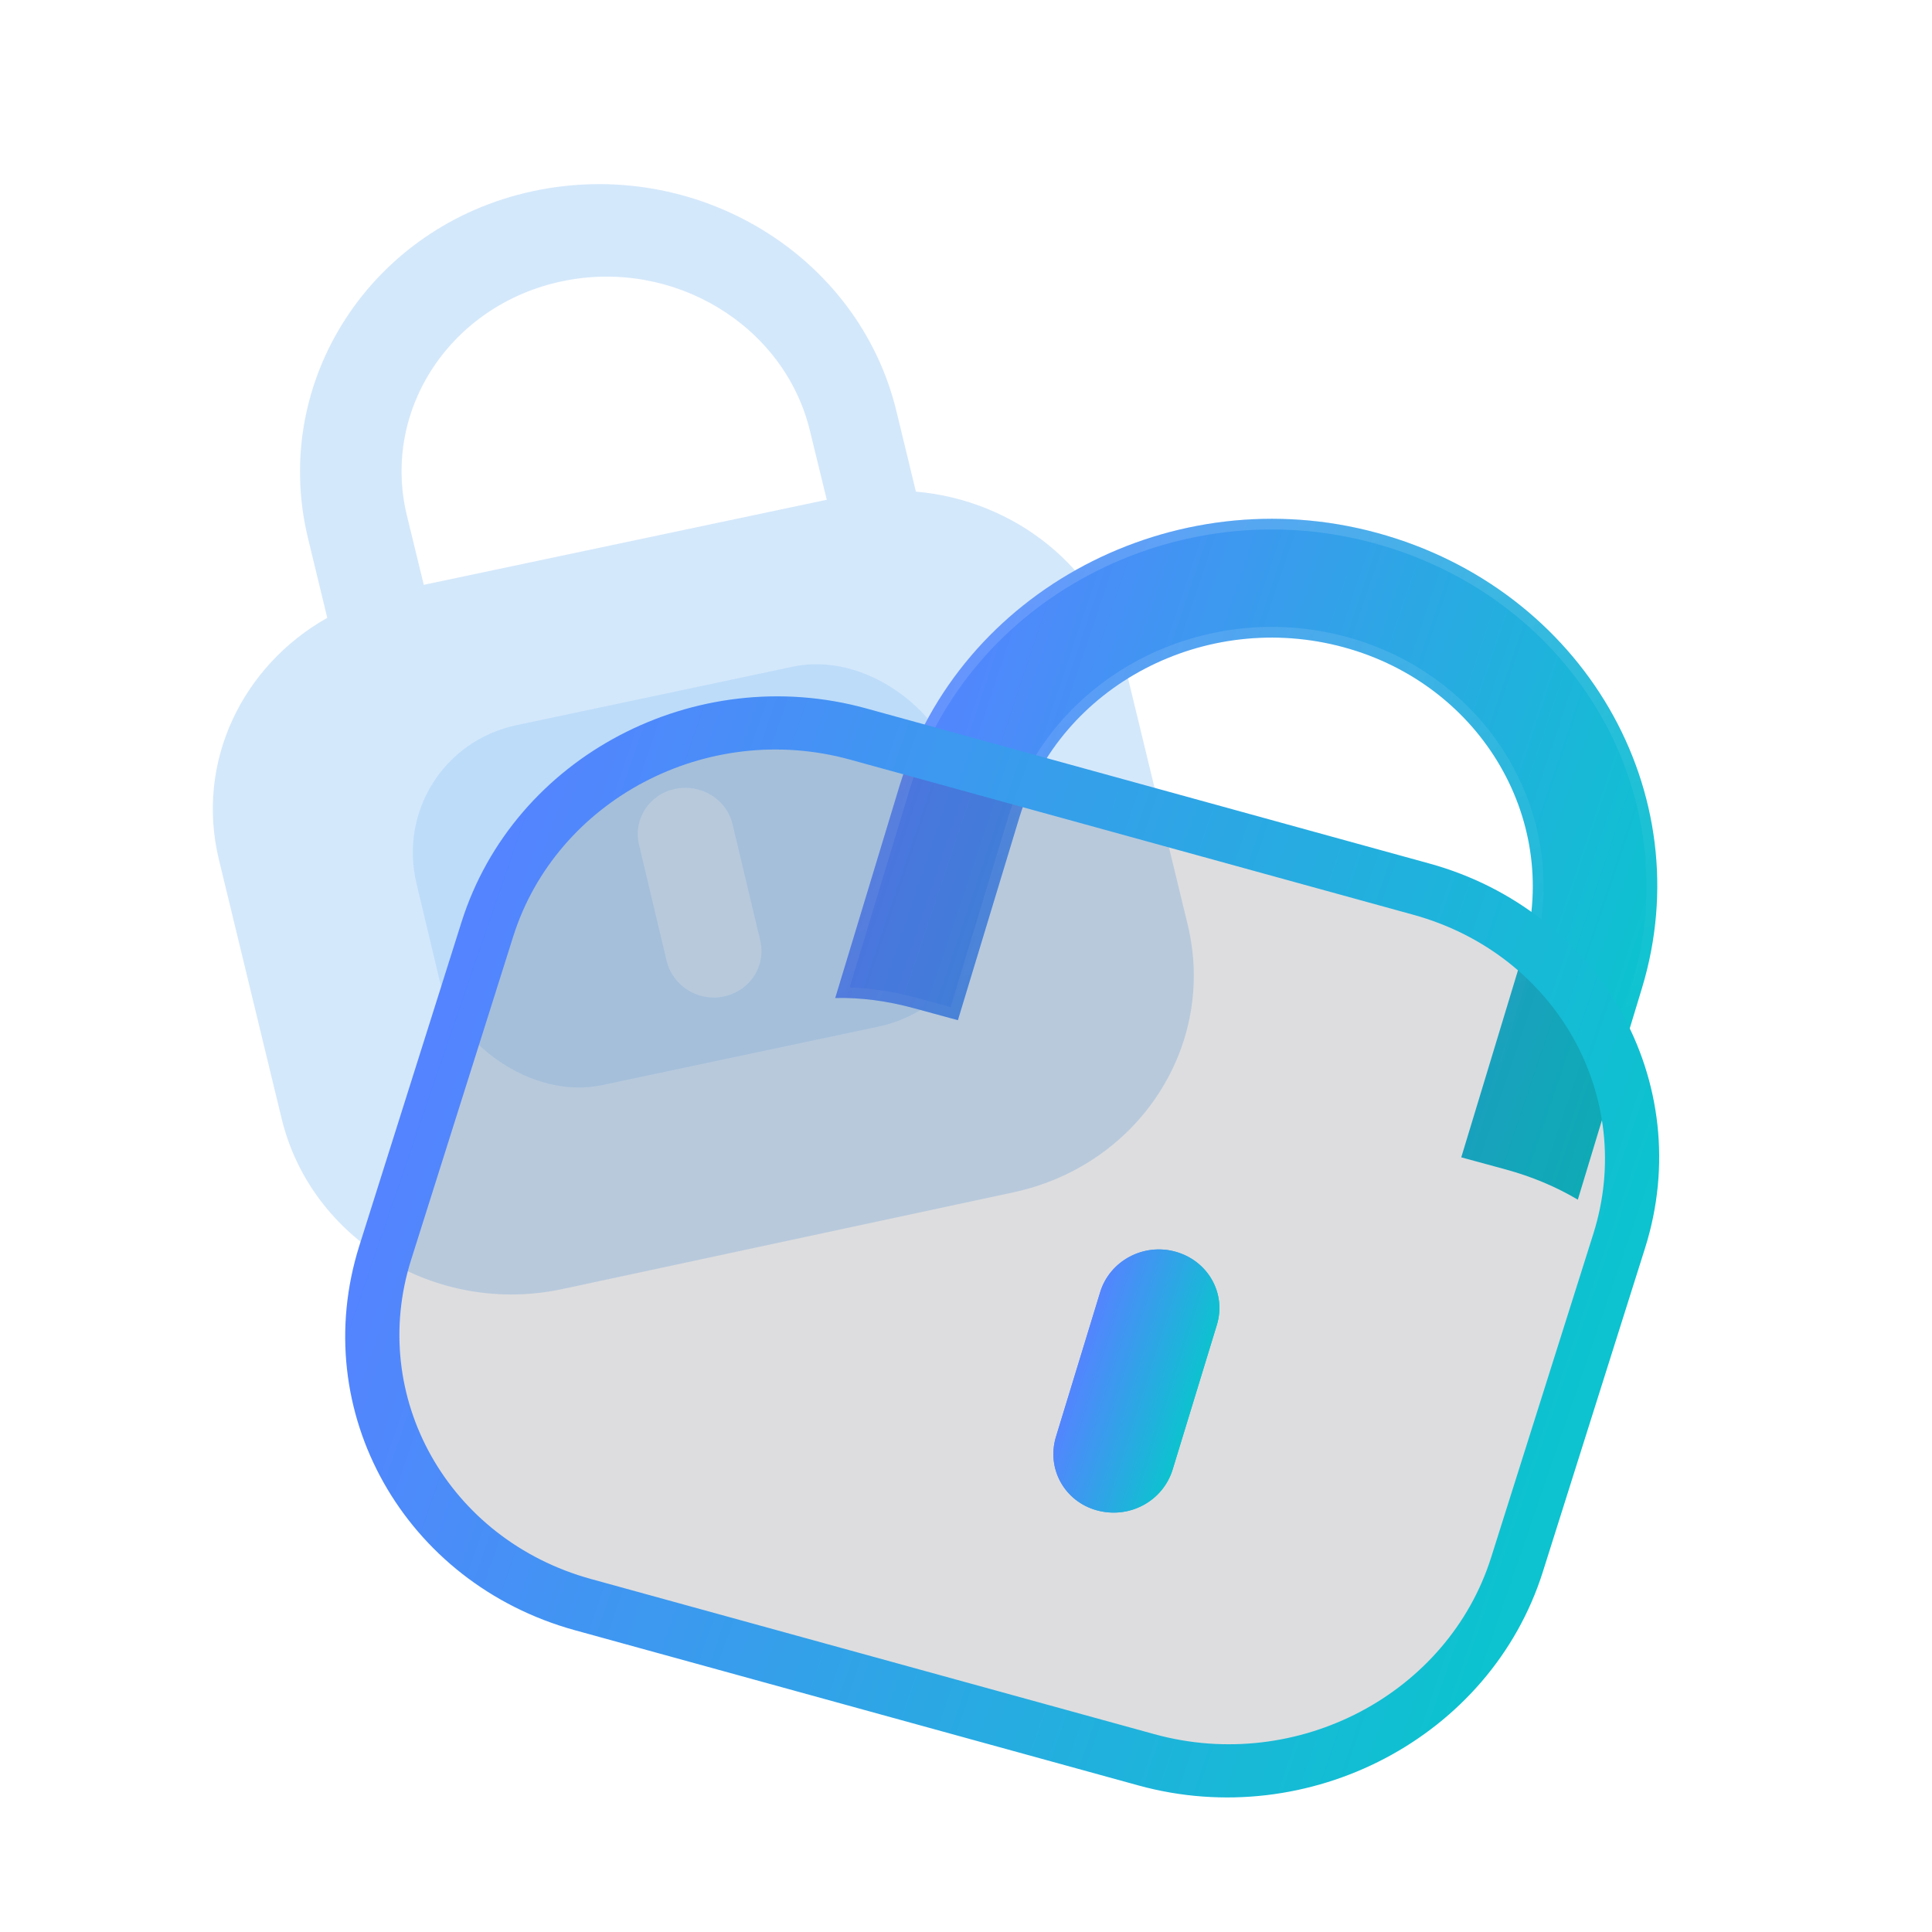 <svg width="65" height="65" viewBox="0 0 72 65" fill="none" xmlns="http://www.w3.org/2000/svg">
<g opacity="0.4">
<path opacity="0.5" fill-rule="evenodd" clip-rule="evenodd" d="M33.407 11.822L34.133 14.821C37.809 15.139 41.04 17.654 41.922 21.297L44.26 30.953C45.352 35.462 42.441 39.932 37.761 40.936L20.952 44.54C16.27 45.544 11.589 42.702 10.497 38.193L8.158 28.537C7.276 24.894 9.032 21.31 12.196 19.525L11.47 16.526C10.078 10.691 13.838 4.916 19.852 3.626C25.947 2.319 31.995 5.991 33.407 11.822ZM20.945 6.983C25.081 6.11 29.224 8.606 30.183 12.549L30.811 15.125L15.793 18.295L15.156 15.68C14.221 11.752 16.808 7.856 20.945 6.983ZM28.329 31.541C28.556 32.495 27.959 33.422 26.983 33.634C26.027 33.842 25.069 33.251 24.842 32.297L23.814 27.974C23.592 27.039 24.188 26.111 25.144 25.904C26.12 25.692 27.078 26.283 27.3 27.218L28.329 31.541Z" fill="#268EEC"/>
<g opacity="0.5" filter="url(#filter0_f_19_5286)">
<rect width="20.529" height="13.787" rx="5" transform="matrix(0.978 -0.207 0.232 0.973 14.36 24.558)" fill="#268EEC"/>
</g>
</g>
<g filter="url(#filter1_bd_19_5286)">
<path d="M56.192 28.322L53.801 36.208C52.984 35.723 52.079 35.345 51.111 35.081L49.457 34.631L51.738 27.109C53.232 22.18 50.247 17.029 45.08 15.622C39.913 14.214 34.506 17.052 32.993 21.949L30.698 29.52L29.069 29.076C28.076 28.805 27.098 28.67 26.126 28.694L28.524 20.784C30.758 13.507 38.732 9.292 46.317 11.359C54.004 13.453 58.4 21.038 56.192 28.322Z" fill="url(#paint0_linear_19_5286)"/>
<path d="M55.999 28.27L53.683 35.908C52.91 35.475 52.065 35.134 51.17 34.89L49.708 34.492L51.931 27.161C53.459 22.12 50.404 16.865 45.138 15.43C39.872 13.996 34.348 16.885 32.801 21.895L32.8 21.896L30.563 29.276L29.127 28.884C28.21 28.634 27.301 28.497 26.396 28.493L28.717 20.837C30.917 13.672 38.774 9.511 46.259 11.55C53.847 13.618 58.173 21.099 55.999 28.27Z" stroke="url(#paint1_linear_19_5286)" stroke-opacity="0.57" stroke-width="0.4"/>
</g>
<g filter="url(#filter2_b_19_5286)">
<mask id="path-5-outside-1_19_5286" maskUnits="userSpaceOnUse" x="9.619" y="19.699" width="55.356" height="47.522" fill="black">
<rect fill="white" x="9.619" y="19.699" width="55.356" height="47.522"/>
<path d="M52.97 29.636L31.974 23.853C26.125 22.242 19.941 25.501 18.163 31.131L14.356 43.188C12.578 48.818 15.878 54.689 21.727 56.3L42.724 62.083C48.573 63.694 54.757 60.435 56.535 54.805L60.342 42.748C62.12 37.118 58.819 31.247 52.97 29.636Z"/>
</mask>
<path d="M52.97 29.636L31.974 23.853C26.125 22.242 19.941 25.501 18.163 31.131L14.356 43.188C12.578 48.818 15.878 54.689 21.727 56.3L42.724 62.083C48.573 63.694 54.757 60.435 56.535 54.805L60.342 42.748C62.12 37.118 58.819 31.247 52.97 29.636Z" fill="#1C1E28" fill-opacity="0.15"/>
<path d="M31.974 23.853L32.272 22.898L31.974 23.853ZM18.163 31.131L19.126 31.4L18.163 31.131ZM14.356 43.188L13.393 42.919L14.356 43.188ZM21.727 56.3L22.026 55.345L21.727 56.3ZM42.724 62.083L42.426 63.038L42.724 62.083ZM56.535 54.805L55.572 54.536L56.535 54.805ZM60.342 42.748L61.305 43.017L60.342 42.748ZM53.269 28.681L32.272 22.898L31.676 24.808L52.672 30.591L53.269 28.681ZM32.272 22.898C25.917 21.148 19.152 24.682 17.2 30.862L19.126 31.4C20.73 26.32 26.333 23.336 31.676 24.808L32.272 22.898ZM17.2 30.862L13.393 42.919L15.319 43.456L19.126 31.4L17.2 30.862ZM13.393 42.919C11.44 49.102 15.072 55.504 21.429 57.255L22.026 55.345C16.685 53.874 13.715 48.533 15.319 43.456L13.393 42.919ZM21.429 57.255L42.426 63.038L43.022 61.128L22.026 55.345L21.429 57.255ZM42.426 63.038C48.781 64.788 55.546 61.254 57.498 55.074L55.572 54.536C53.968 59.616 48.365 62.599 43.022 61.128L42.426 63.038ZM57.498 55.074L61.305 43.017L59.379 42.48L55.572 54.536L57.498 55.074ZM61.305 43.017C63.258 36.834 59.626 30.432 53.269 28.681L52.672 30.591C58.013 32.062 60.983 37.403 59.379 42.48L61.305 43.017Z" fill="url(#paint2_linear_19_5286)" mask="url(#path-5-outside-1_19_5286)"/>
</g>
<g filter="url(#filter3_bd_19_5286)">
<path d="M38.703 46.257C38.34 47.446 37.081 48.122 35.863 47.782C34.67 47.449 33.99 46.232 34.354 45.043L36.001 39.655C36.357 38.49 37.615 37.815 38.808 38.148C40.026 38.487 40.706 39.705 40.35 40.869L38.703 46.257Z" fill="url(#paint3_linear_19_5286)"/>
<path d="M38.511 46.203C38.181 47.283 37.037 47.902 35.922 47.59C34.834 47.287 34.216 46.178 34.546 45.096L36.193 39.709C36.516 38.653 37.66 38.035 38.75 38.339C39.866 38.65 40.48 39.761 40.158 40.816L38.511 46.203Z" stroke="url(#paint4_linear_19_5286)" stroke-width="0.4"/>
</g>
<defs>
<filter id="filter0_f_19_5286" x="0.382" y="6.227" width="51.23" height="45.821" filterUnits="userSpaceOnUse" color-interpolation-filters="sRGB">
<feFlood flood-opacity="0" result="BackgroundImageFix"/>
<feBlend mode="normal" in="SourceGraphic" in2="BackgroundImageFix" result="shape"/>
<feGaussianBlur stdDeviation="7.5" result="effect1_foregroundBlur_19_5286"/>
</filter>
<filter id="filter1_bd_19_5286" x="11.126" y="-4.167" width="60.636" height="55.375" filterUnits="userSpaceOnUse" color-interpolation-filters="sRGB">
<feFlood flood-opacity="0" result="BackgroundImageFix"/>
<feGaussianBlur in="BackgroundImageFix" stdDeviation="7.5"/>
<feComposite in2="SourceAlpha" operator="in" result="effect1_backgroundBlur_19_5286"/>
<feColorMatrix in="SourceAlpha" type="matrix" values="0 0 0 0 0 0 0 0 0 0 0 0 0 0 0 0 0 0 127 0" result="hardAlpha"/>
<feOffset dx="5" dy="5"/>
<feGaussianBlur stdDeviation="5"/>
<feColorMatrix type="matrix" values="0 0 0 0 0 0 0 0 0 0 0 0 0 0 0 0 0 0 0.5 0"/>
<feBlend mode="normal" in2="effect1_backgroundBlur_19_5286" result="effect2_dropShadow_19_5286"/>
<feBlend mode="normal" in="SourceGraphic" in2="effect2_dropShadow_19_5286" result="shape"/>
</filter>
<filter id="filter2_b_19_5286" x="-11.136" y="-1.55" width="96.969" height="89.035" filterUnits="userSpaceOnUse" color-interpolation-filters="sRGB">
<feFlood flood-opacity="0" result="BackgroundImageFix"/>
<feGaussianBlur in="BackgroundImageFix" stdDeviation="12"/>
<feComposite in2="SourceAlpha" operator="in" result="effect1_backgroundBlur_19_5286"/>
<feBlend mode="normal" in="SourceGraphic" in2="effect1_backgroundBlur_19_5286" result="shape"/>
</filter>
<filter id="filter3_bd_19_5286" x="19.256" y="23.062" width="36.189" height="39.807" filterUnits="userSpaceOnUse" color-interpolation-filters="sRGB">
<feFlood flood-opacity="0" result="BackgroundImageFix"/>
<feGaussianBlur in="BackgroundImageFix" stdDeviation="7.5"/>
<feComposite in2="SourceAlpha" operator="in" result="effect1_backgroundBlur_19_5286"/>
<feColorMatrix in="SourceAlpha" type="matrix" values="0 0 0 0 0 0 0 0 0 0 0 0 0 0 0 0 0 0 127 0" result="hardAlpha"/>
<feOffset dx="5" dy="5"/>
<feGaussianBlur stdDeviation="5"/>
<feColorMatrix type="matrix" values="0 0 0 0 0 0 0 0 0 0 0 0 0 0 0 0 0 0 0.5 0"/>
<feBlend mode="normal" in2="effect1_backgroundBlur_19_5286" result="effect2_dropShadow_19_5286"/>
<feBlend mode="normal" in="SourceGraphic" in2="effect2_dropShadow_19_5286" result="shape"/>
</filter>
<linearGradient id="paint0_linear_19_5286" x1="32.522" y1="7.6" x2="60.27" y2="16.891" gradientUnits="userSpaceOnUse">
<stop stop-color="#5484FF"/>
<stop offset="1" stop-color="#0CC3CF"/>
</linearGradient>
<linearGradient id="paint1_linear_19_5286" x1="36.181" y1="11.258" x2="42.883" y2="34.436" gradientUnits="userSpaceOnUse">
<stop stop-color="white" stop-opacity="0.25"/>
<stop offset="1" stop-color="white" stop-opacity="0"/>
</linearGradient>
<linearGradient id="paint2_linear_19_5286" x1="21.288" y1="20.919" x2="63.558" y2="35.406" gradientUnits="userSpaceOnUse">
<stop stop-color="#5484FF"/>
<stop offset="1" stop-color="#0CC3CF"/>
</linearGradient>
<linearGradient id="paint3_linear_19_5286" x1="36.646" y1="37.544" x2="41.044" y2="38.936" gradientUnits="userSpaceOnUse">
<stop stop-color="#5484FF"/>
<stop offset="1" stop-color="#0CC3CF"/>
</linearGradient>
<linearGradient id="paint4_linear_19_5286" x1="36.646" y1="37.544" x2="41.044" y2="38.936" gradientUnits="userSpaceOnUse">
<stop stop-color="#5484FF"/>
<stop offset="1" stop-color="#0CC3CF"/>
</linearGradient>
</defs>
</svg>

